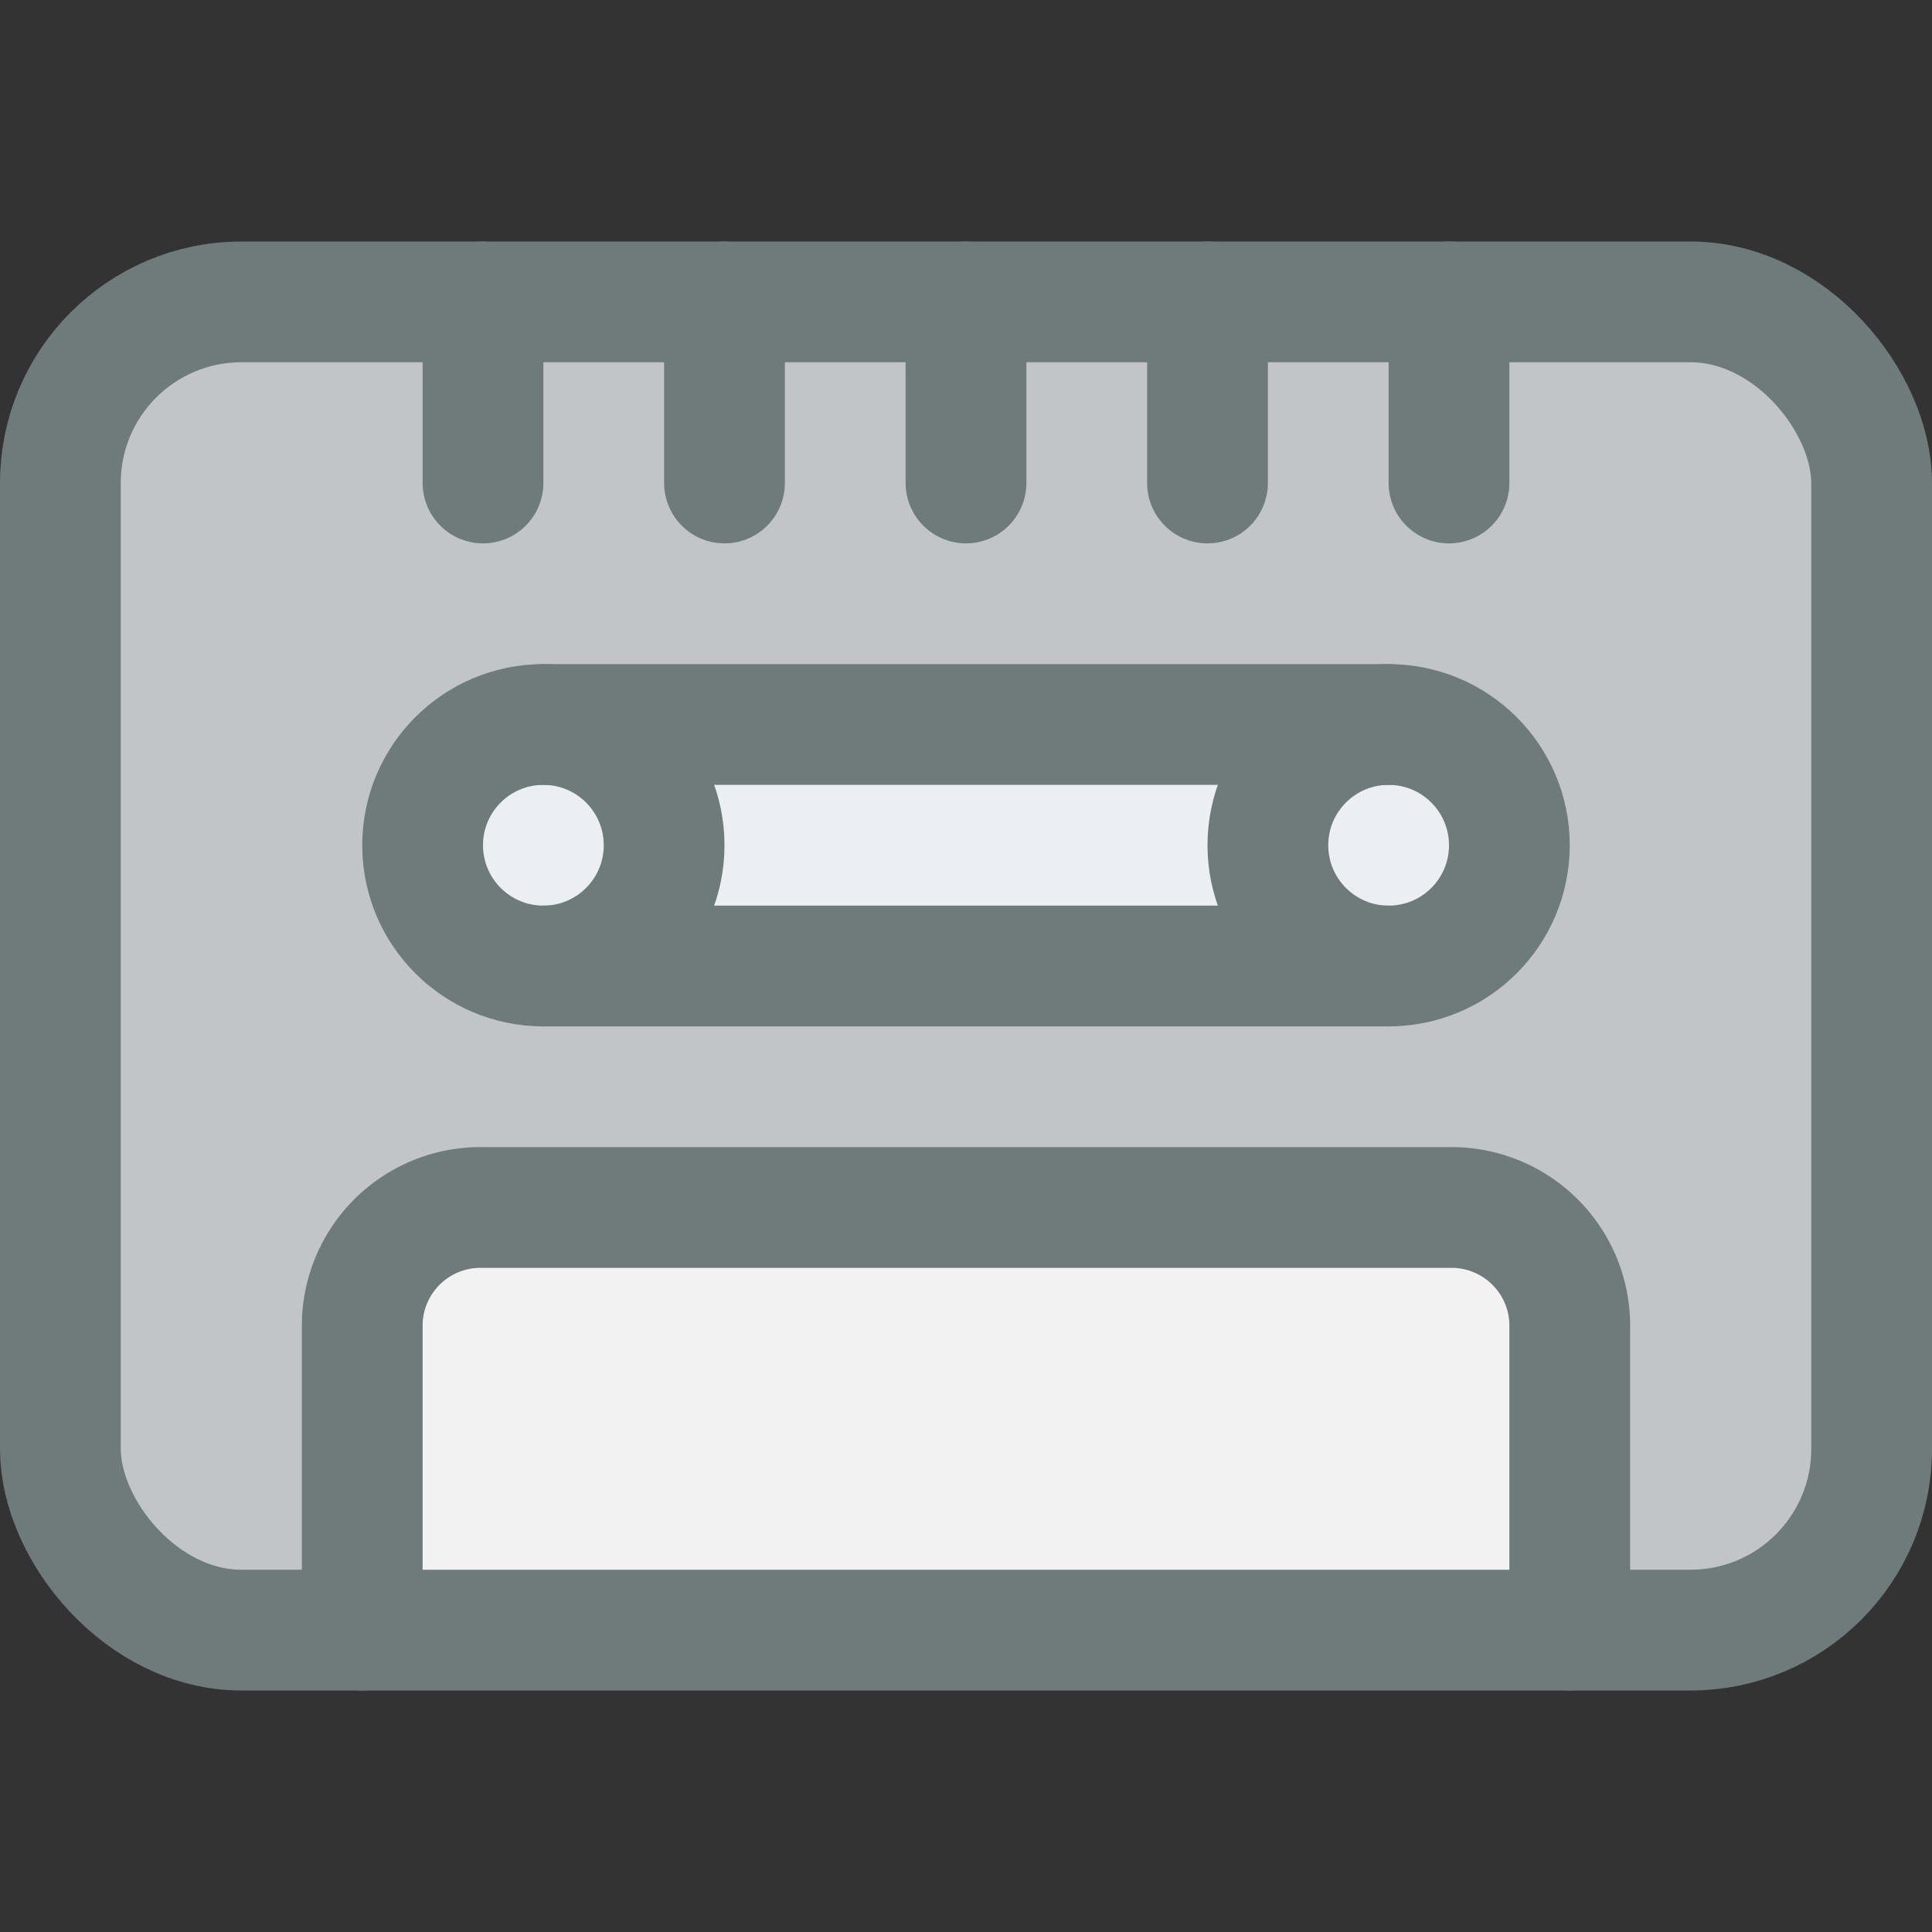 <svg xmlns="http://www.w3.org/2000/svg" viewBox="0 0 32 32"><rect x="0" y="0" width="32" height="32" fill="#333333" stroke="none"/><title>45-Tape</title><g id="_45-Tape" data-name="45-Tape"><path d="M26,22v5H6V22a1.959,1.959,0,0,1,2-2H24A1.959,1.959,0,0,1,26,22Z" style="fill:#f2f2f2"/><path d="M31,8V24a3,3,0,0,1-3,3H26V22a1.959,1.959,0,0,0-2-2H8a1.959,1.959,0,0,0-2,2v5H4a3,3,0,0,1-3-3V8A3,3,0,0,1,4,5H28A3,3,0,0,1,31,8Z" style="fill:#c1c5c8"/><circle cx="23" cy="14" r="2" style="fill:#ebeff3"/><path d="M21,14a2.006,2.006,0,0,0,2,2H9a2,2,0,0,0,0-4H23A2.006,2.006,0,0,0,21,14Z" style="fill:#ebeff3"/><circle cx="9" cy="14" r="2" style="fill:#ebeff3"/><rect x="1" y="5" width="30" height="22" rx="3" style="fill:none;stroke:#6f7a7b;stroke-linecap:round;stroke-linejoin:round;stroke-width:2px"/><path d="M6,27V22a1.959,1.959,0,0,1,2-2H24a1.959,1.959,0,0,1,2,2v5" style="fill:none;stroke:#6f7a7b;stroke-linecap:round;stroke-linejoin:round;stroke-width:2px"/><line x1="16" y1="5" x2="16" y2="8" style="fill:none;stroke:#6f7a7b;stroke-linecap:round;stroke-linejoin:round;stroke-width:2px"/><line x1="20" y1="5" x2="20" y2="8" style="fill:none;stroke:#6f7a7b;stroke-linecap:round;stroke-linejoin:round;stroke-width:2px"/><line x1="24" y1="5" x2="24" y2="8" style="fill:none;stroke:#6f7a7b;stroke-linecap:round;stroke-linejoin:round;stroke-width:2px"/><line x1="12" y1="5" x2="12" y2="8" style="fill:none;stroke:#6f7a7b;stroke-linecap:round;stroke-linejoin:round;stroke-width:2px"/><line x1="8" y1="5" x2="8" y2="8" style="fill:none;stroke:#6f7a7b;stroke-linecap:round;stroke-linejoin:round;stroke-width:2px"/><circle cx="9" cy="14" r="2" style="fill:none;stroke:#6f7a7b;stroke-linecap:round;stroke-linejoin:round;stroke-width:2px"/><circle cx="23" cy="14" r="2" style="fill:none;stroke:#6f7a7b;stroke-linecap:round;stroke-linejoin:round;stroke-width:2px"/><line x1="9" y1="12" x2="23" y2="12" style="fill:none;stroke:#6f7a7b;stroke-linecap:round;stroke-linejoin:round;stroke-width:2px"/><line x1="9" y1="16" x2="23" y2="16" style="fill:none;stroke:#6f7a7b;stroke-linecap:round;stroke-linejoin:round;stroke-width:2px"/></g></svg>